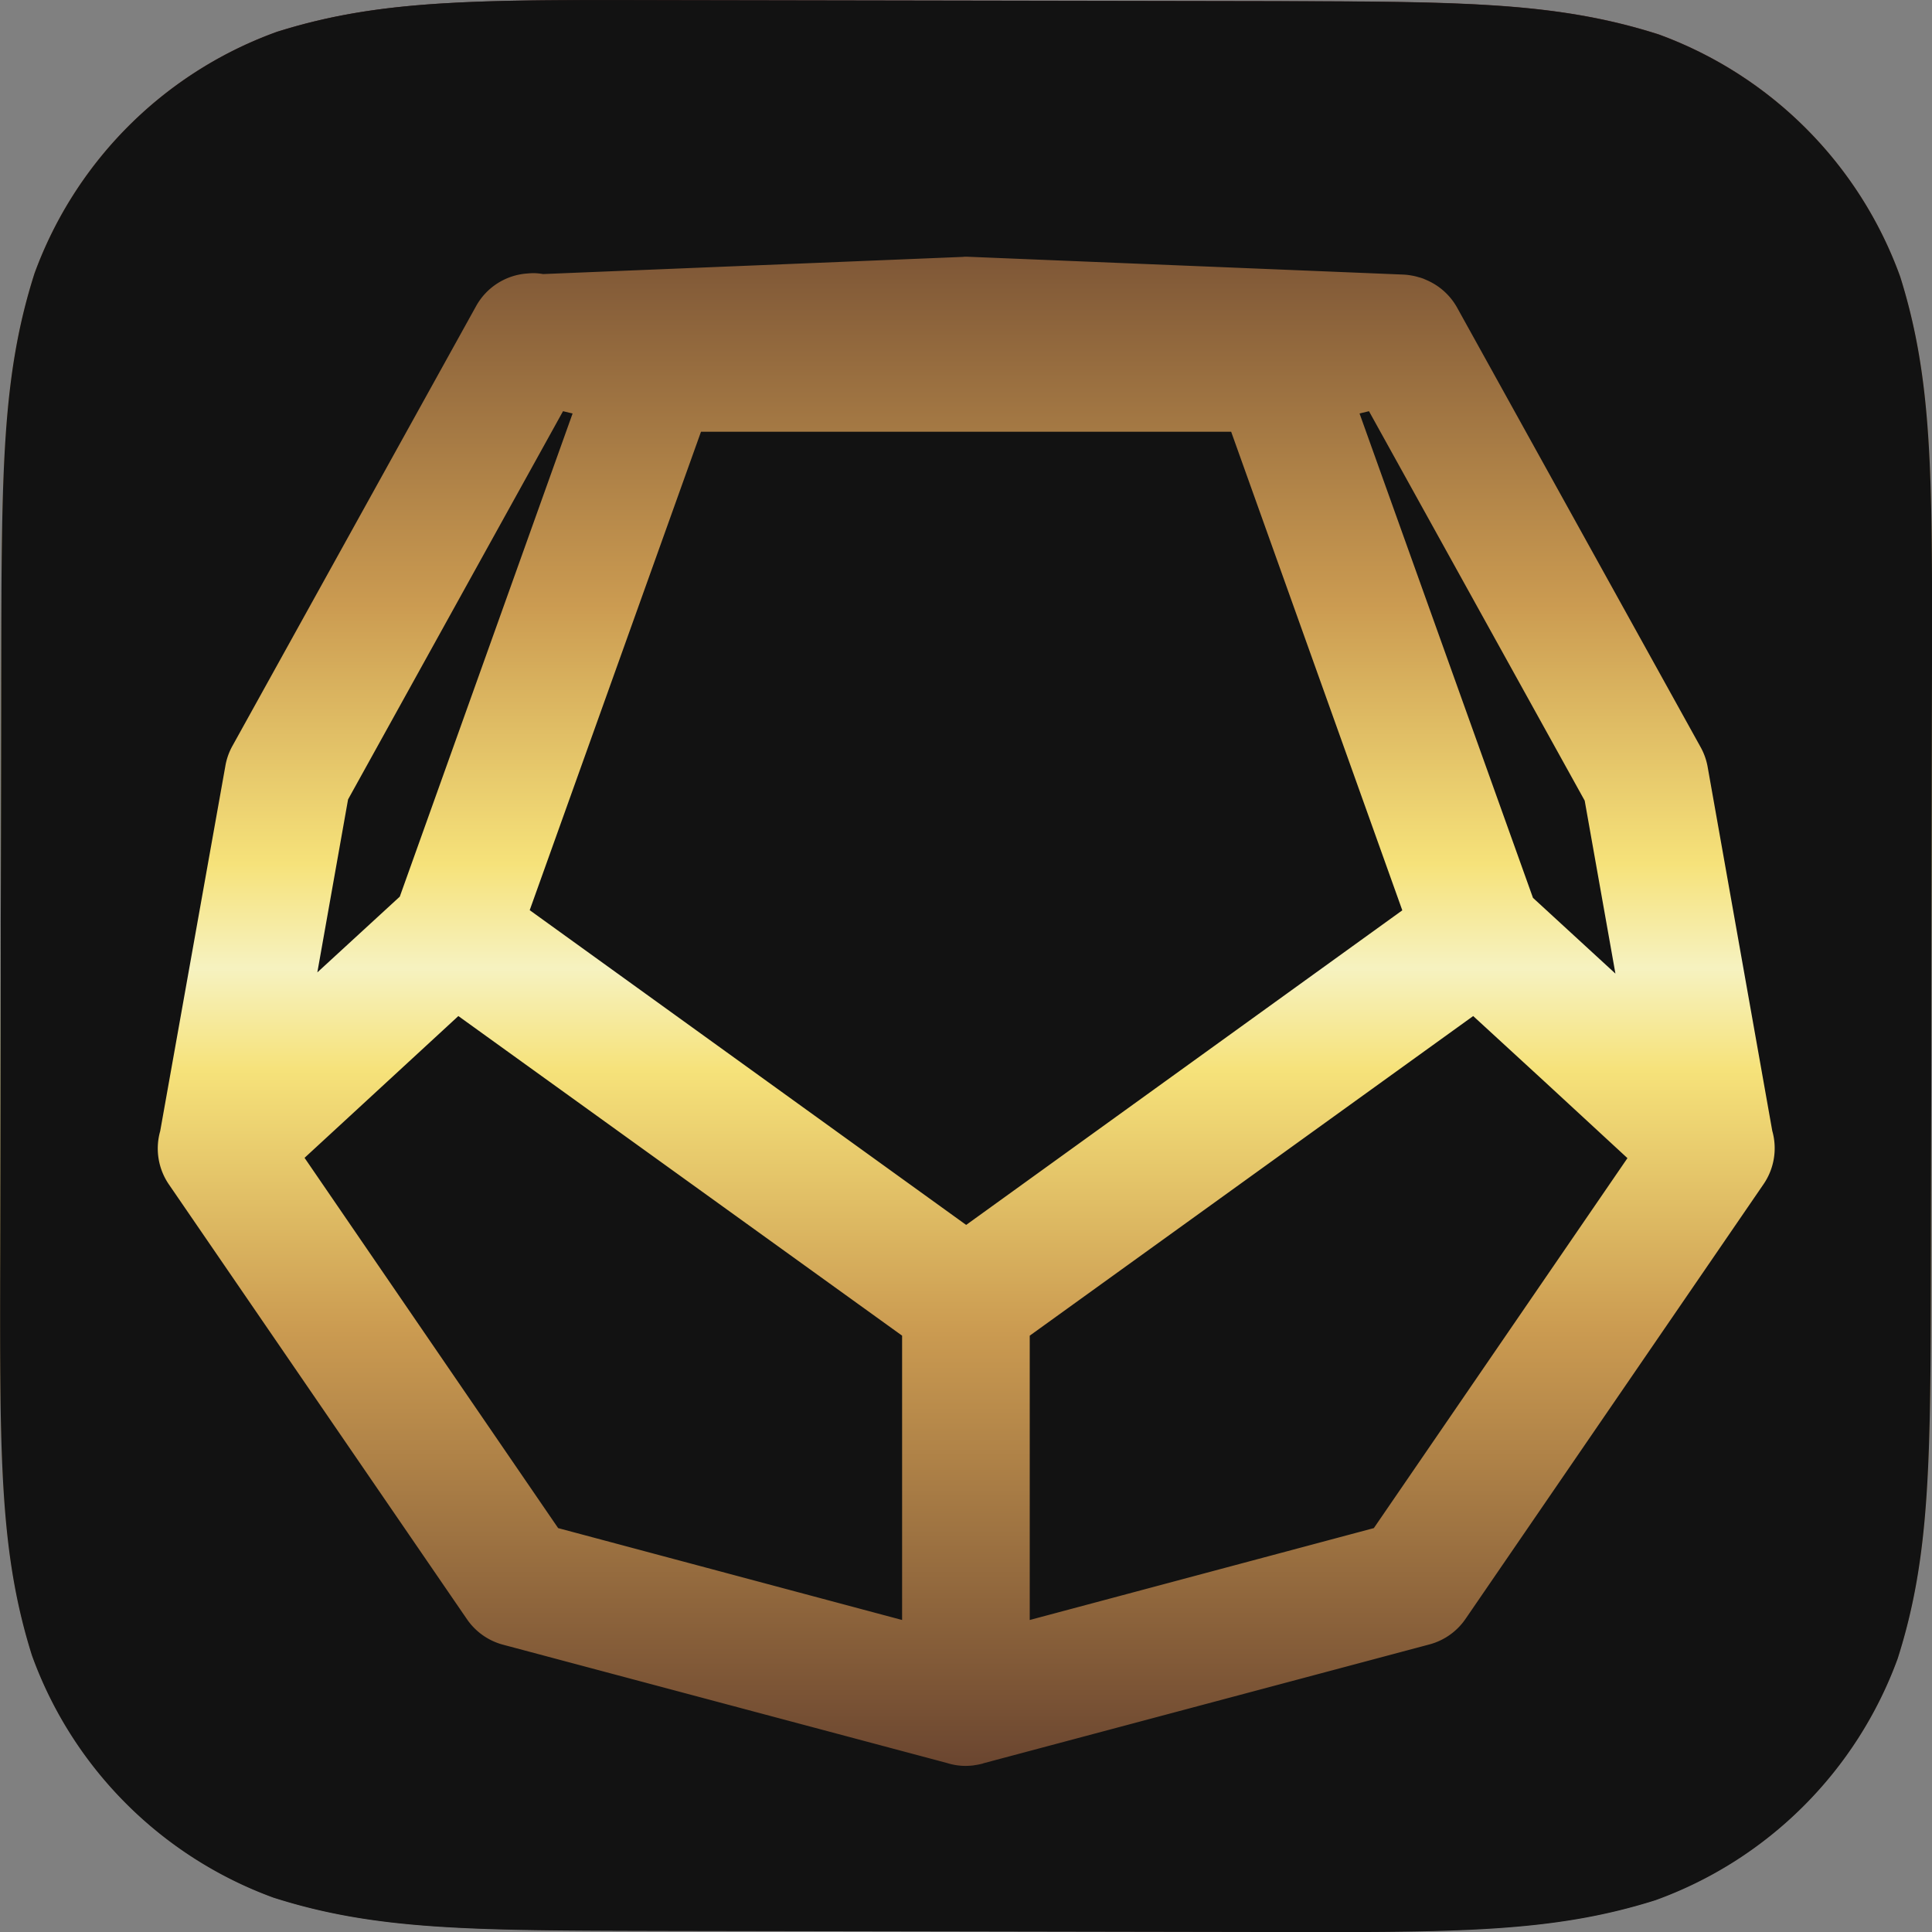 <?xml version="1.0" encoding="UTF-8" standalone="no"?>
<!-- Created with Inkscape (http://www.inkscape.org/) -->

<svg
   xmlns:dc="http://purl.org/dc/elements/1.1/"
   xmlns:cc="http://creativecommons.org/ns#"
   xmlns:rdf="http://www.w3.org/1999/02/22-rdf-syntax-ns#"
   xmlns:svg="http://www.w3.org/2000/svg"
   xmlns="http://www.w3.org/2000/svg"
   xmlns:xlink="http://www.w3.org/1999/xlink"
   xmlns:sodipodi="http://sodipodi.sourceforge.net/DTD/sodipodi-0.dtd"
   xmlns:inkscape="http://www.inkscape.org/namespaces/inkscape"
   width="48"
   height="48"
   viewBox="0 0 12.7 12.7"
   version="1.1"
   id="svg8"
   inkscape:version="0.92.4 (5da689c313, 2019-01-14)"
   sodipodi:docname="icon-dark.svg">
  <rect x="0" y="0" width="12.7" height="12.7" fill="#808080" stroke="none"/>
  <defs
     id="defs2">
    <linearGradient
       id="BackgroundGradient">
      <stop
         id="stop4112-4"
         offset="0"
         style="stop-color:#462523;stop-opacity:1" />
      <stop
         style="stop-color:#cb9b51;stop-opacity:1"
         offset="0.312"
         id="stop1270" />
      <stop
         style="stop-color:#f6e27a;stop-opacity:1"
         offset="0.446"
         id="stop1266" />
      <stop
         style="stop-color:#f6f2c0;stop-opacity:1"
         offset="0.499"
         id="stop1262" />
      <stop
         id="stop1264"
         offset="0.553"
         style="stop-color:#f6e27a;stop-opacity:1" />
      <stop
         style="stop-color:#cb9b51;stop-opacity:1"
         offset="0.687"
         id="stop1268" />
      <stop
         id="stop4114-8"
         offset="1"
         style="stop-color:#462523;stop-opacity:1" />
    </linearGradient>
    <linearGradient
       inkscape:collect="always"
       xlink:href="#BackgroundGradient"
       id="linearGradient1068"
       gradientUnits="userSpaceOnUse"
       gradientTransform="matrix(0,-1.499,1.499,0,-432.236,312.068)"
       x1="10.052"
       y1="292.585"
       x2="18.524"
       y2="292.585" />
  </defs>
  <sodipodi:namedview
     id="base"
     pagecolor="#ffffff"
     bordercolor="#666666"
     borderopacity="1.0"
     inkscape:pageopacity="0.0"
     inkscape:pageshadow="2"
     inkscape:zoom="16"
     inkscape:cx="19.491223"
     inkscape:cy="15.133107"
     inkscape:document-units="px"
     inkscape:current-layer="layer1"
     showgrid="false"
     units="px"
     inkscape:snap-object-midpoints="true"
     inkscape:snap-center="true"
     inkscape:snap-page="true"
     inkscape:snap-midpoints="false"
     inkscape:window-width="2560"
     inkscape:window-height="1377"
     inkscape:window-x="1912"
     inkscape:window-y="-8"
     inkscape:window-maximized="1"
     inkscape:snap-global="true"
     inkscape:object-nodes="true"
     inkscape:snap-intersection-paths="false"
     inkscape:object-paths="true" />
  <g
     inkscape:label="Layer 1"
     inkscape:groupmode="layer"
     id="layer1"
     transform="translate(0,-284.3)">
    <path
       style="fill:url(#linearGradient1068);fill-opacity:1;stroke:none;stroke-width:0.012;stroke-opacity:1"
       id="path1066"
       d="m 4.8812622e-4,292.618 0.008,-3.961 c 0.003,-1.257 0.003,-1.885 0.219,-2.562 0.27,-0.738 0.853,-1.319 1.592,-1.586 0.677,-0.213 1.305,-0.211 2.562,-0.209 l 3.961,0.007 c 1.257,0.003 1.885,0.003 2.562,0.219 0.738,0.27 1.319,0.853 1.586,1.592 0.213,0.677 0.211,1.305 0.209,2.562 l -0.007,3.961 c -0.003,1.257 -0.003,1.885 -0.219,2.562 -0.27,0.738 -0.853,1.319 -1.592,1.586 -0.677,0.213 -1.305,0.211 -2.562,0.209 l -3.961,-0.007 c -1.257,-0.003 -1.885,-0.003 -2.562,-0.219 -0.738,-0.27 -1.319,-0.853 -1.586,-1.592 -0.213,-0.677 -0.211,-1.305 -0.209,-2.562 v 0"
       inkscape:connector-curvature="0" />
    <path
       style="fill:#121212;fill-opacity:1;stroke:none;stroke-width:0.012;stroke-opacity:1"
       d="m 4.382,284.301 c -1.257,-0.003 -1.886,-0.005 -2.563,0.209 -0.739,0.267 -1.322,0.849 -1.592,1.587 -0.216,0.676 -0.216,1.304 -0.219,2.561 l -0.007,3.961 c -0.002,1.257 -0.004,1.886 0.209,2.563 0.267,0.739 0.849,1.322 1.587,1.592 0.676,0.216 1.304,0.216 2.561,0.219 l 3.961,0.007 c 1.257,0.003 1.886,0.005 2.563,-0.209 0.739,-0.267 1.322,-0.849 1.592,-1.587 0.216,-0.676 0.216,-1.304 0.219,-2.561 l 0.007,-3.961 c 0.002,-1.257 0.004,-1.886 -0.209,-2.563 -0.267,-0.739 -0.849,-1.322 -1.587,-1.592 -0.676,-0.216 -1.304,-0.216 -2.561,-0.219 z m 1.95,1.687 a 0.418,0.418 0 0 1 0.036,0 l 2.859,0.117 a 0.418,0.418 0 0 1 0.051,0.006 0.418,0.418 0 0 1 0.033,0.007 0.418,0.418 0 0 1 0.017,0.005 0.418,0.418 0 0 1 0.004,7.6e-4 0.418,0.418 0 0 1 0.027,0.009 0.418,0.418 0 0 1 0.004,0.002 0.418,0.418 0 0 1 0.016,0.007 0.418,0.418 0 0 1 0.198,0.178 l 1.605,2.897 a 0.418,0.418 0 0 1 0.044,0.129 l 0.424,2.388 a 0.418,0.418 0 0 1 -0.057,0.35 l -1.96,2.859 a 0.418,0.418 0 0 1 -0.237,0.167 l -2.931,0.781 -0.005,0.002 a 0.418,0.418 0 0 1 -0.056,0.011 0.418,0.418 0 0 1 -0.002,7.6e-4 0.418,0.418 0 0 1 -0.035,0.003 0.418,0.418 0 0 1 -0.042,0 0.418,0.418 0 0 1 -0.102,-0.019 l -2.916,-0.777 a 0.418,0.418 0 0 1 -0.237,-0.167 l -1.96,-2.859 a 0.418,0.418 0 0 1 -0.057,-0.35 l 0.428,-2.398 a 0.418,0.418 0 0 1 0.044,-0.129 l 1.605,-2.897 a 0.418,0.418 0 0 1 0.34,-0.214 0.418,0.418 0 0 1 0.04,-0.002 0.418,0.418 0 0 1 0.06,0.006 l 2.764,-0.113 z m -2.631,1.015 -1.413,2.552 -0.202,1.137 0.542,-0.498 1.136,-3.176 z m 5.298,0 -0.062,0.015 1.14,3.184 0.542,0.498 -0.202,-1.137 z m -4.391,0.135 -1.126,3.145 2.869,2.069 2.867,-2.068 -1.125,-3.146 z m -1.595,3.841 -1.011,0.932 1.667,2.434 2.261,0.604 v -1.869 z m 6.671,0 -2.915,2.101 v 1.869 l 2.262,-0.604 1.667,-2.432 -0.547,-0.505 z"
       id="path1056"
       inkscape:connector-curvature="0" />
  </g>
</svg>
